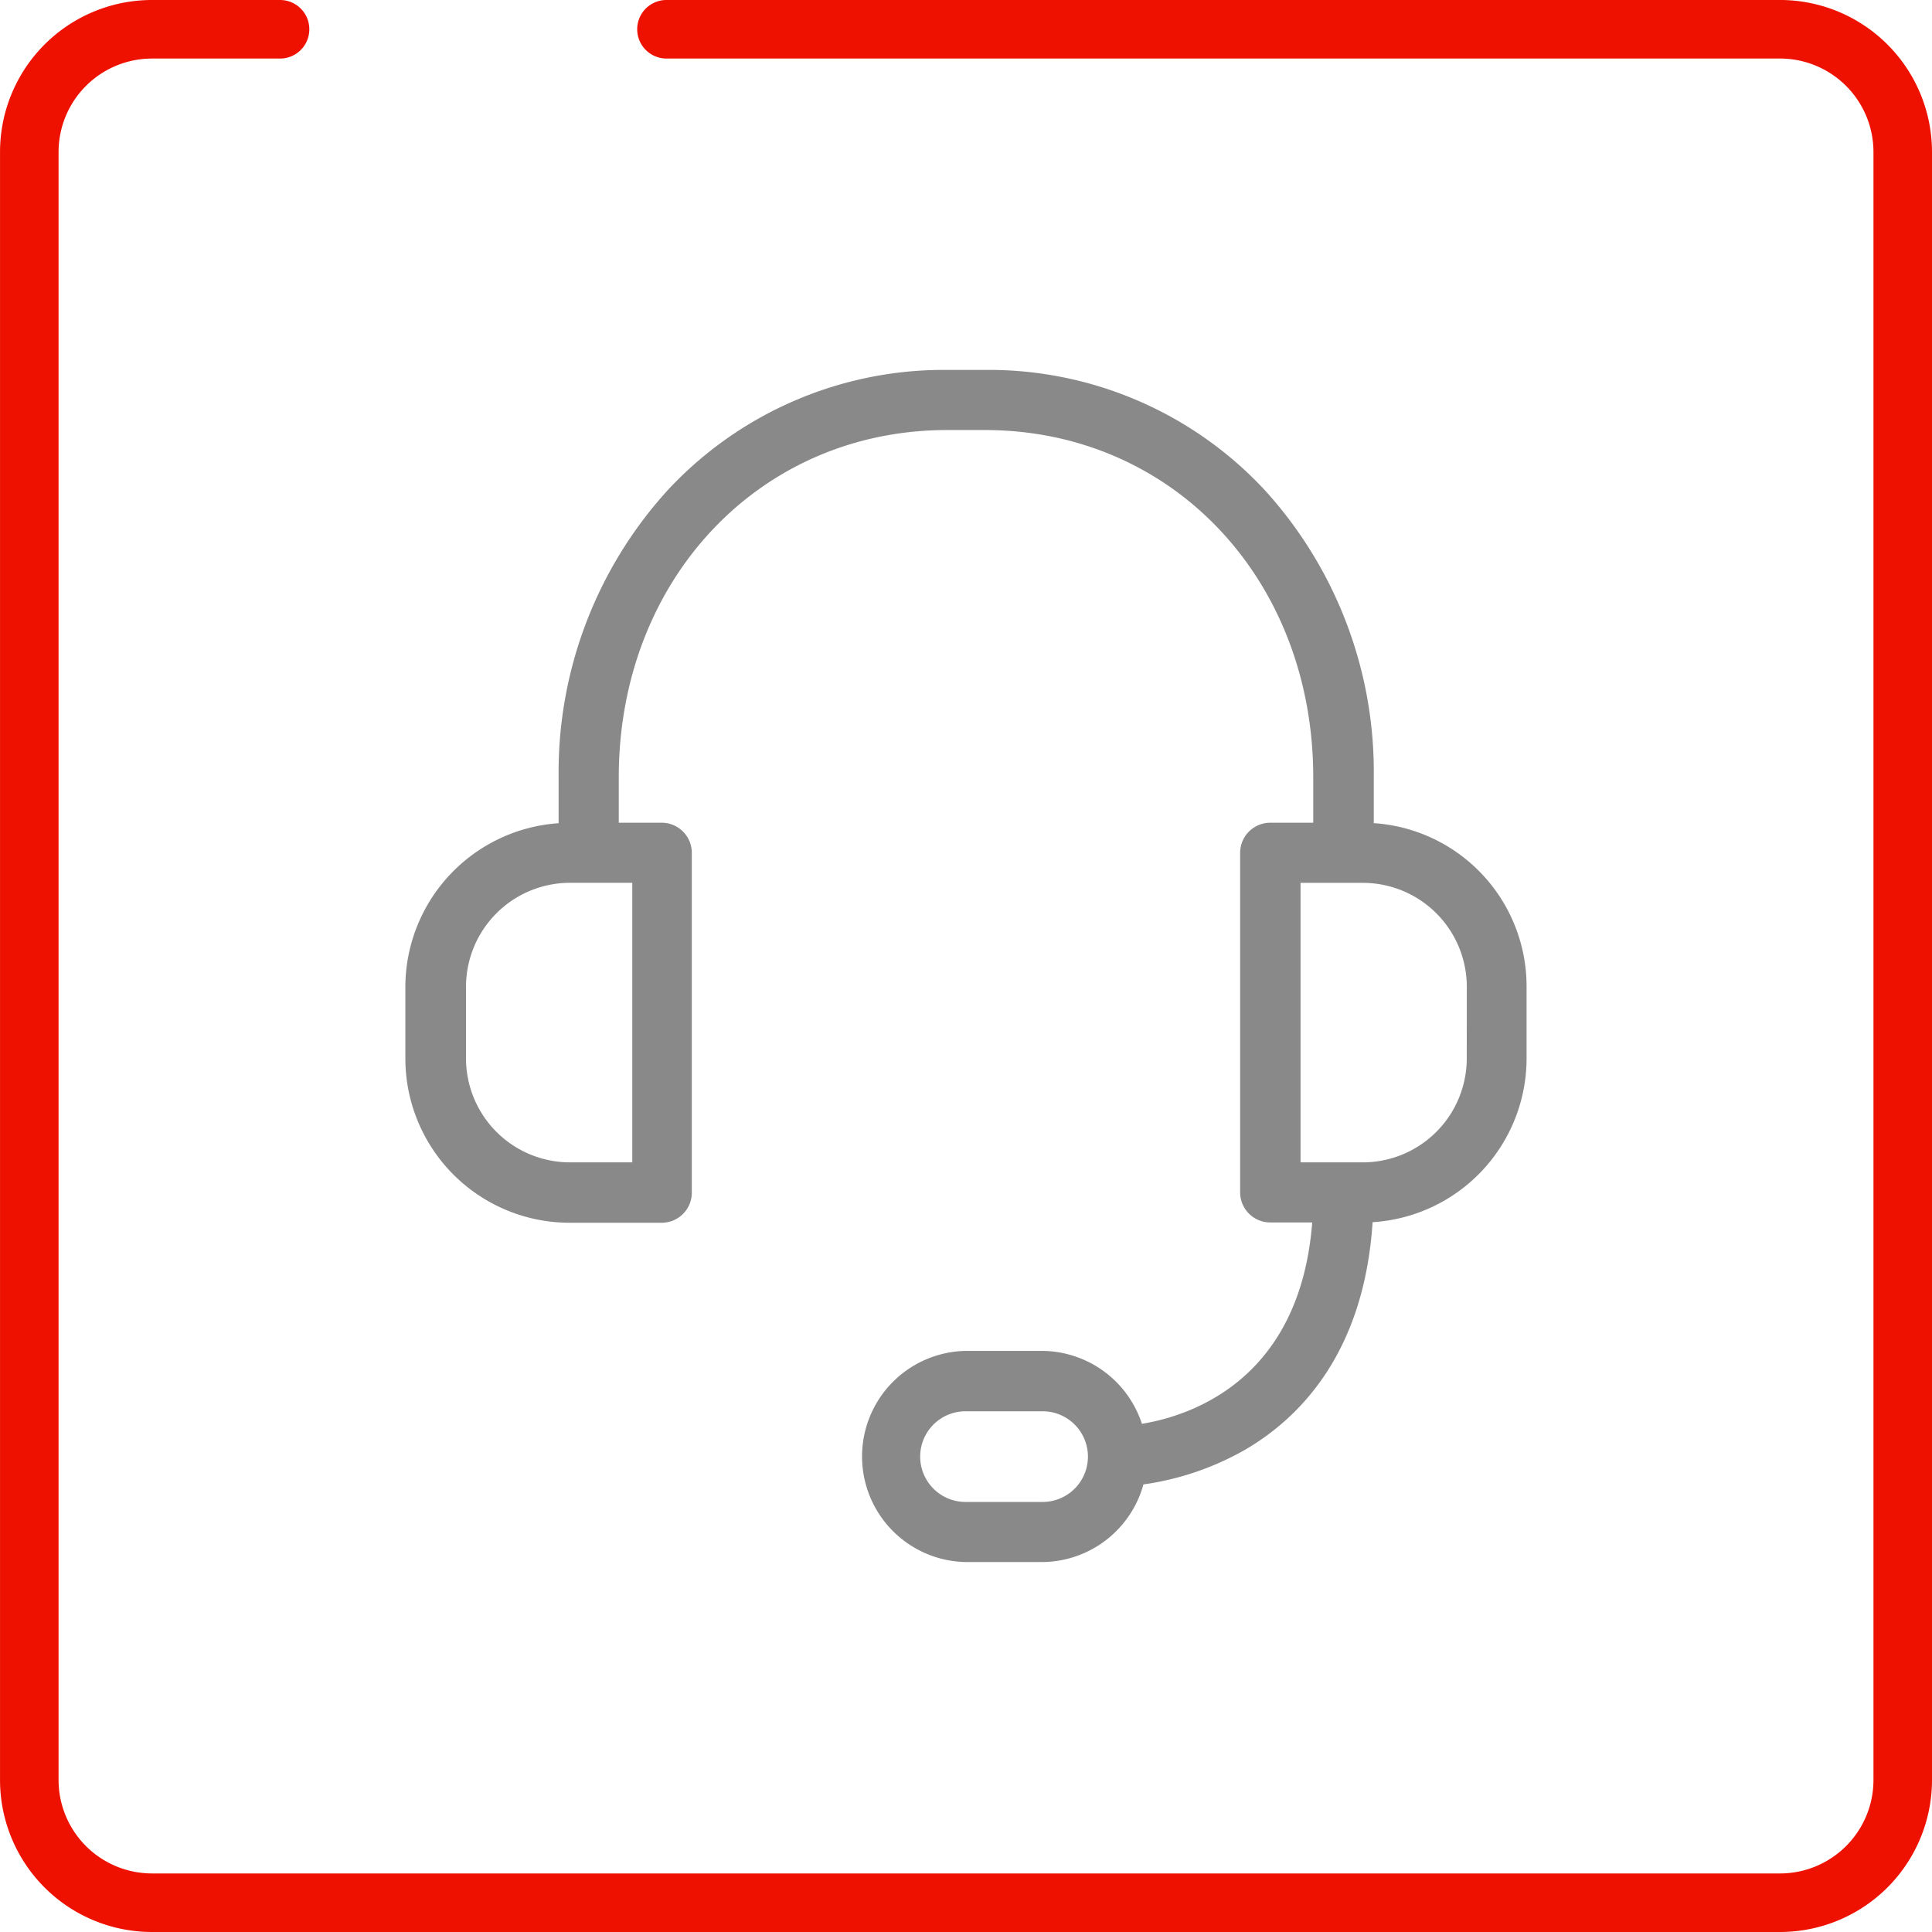 <svg id="Group_4185" data-name="Group 4185" xmlns="http://www.w3.org/2000/svg" width="124" height="124" viewBox="0 0 124 124">
  <path id="Path_2755" data-name="Path 2755" d="M113.508,123.5H9a9.757,9.757,0,0,1-9.743-9.747V9.247A9.757,9.757,0,0,1,9-.5h8.229a1.879,1.879,0,1,1,0,3.758H9a6,6,0,0,0-5.986,5.99V113.753A6,6,0,0,0,9,119.742H113.508a6,6,0,0,0,5.99-5.99V9.247a6,6,0,0,0-5.99-5.99H42.031a1.879,1.879,0,1,1,0-3.758h71.477a9.76,9.76,0,0,1,9.747,9.747V113.753A9.76,9.76,0,0,1,113.508,123.5Z" transform="translate(0.745 0.5)" fill="#e10"/>
  <g id="Group_4168" data-name="Group 4168" transform="translate(26.017 23.742)">
    <path id="Path_2756" data-name="Path 2756" d="M68.4,34.986V32.042A26.869,26.869,0,0,0,61.4,13.6,24.19,24.19,0,0,0,43.458,5.889H41.029A24.19,24.19,0,0,0,23.09,13.6a26.886,26.886,0,0,0-7.008,18.438v2.944A10.553,10.553,0,0,0,6.245,45.5v4.6a10.544,10.544,0,0,0,10.53,10.526H22.7a1.932,1.932,0,0,0,1.93-1.926V36.882a1.933,1.933,0,0,0-1.93-1.93H19.942v-2.91c0-12.713,9.066-22.294,21.072-22.294h2.429c12.021,0,21.072,9.58,21.072,22.294v2.91H61.749a1.932,1.932,0,0,0-1.926,1.93V58.676a1.932,1.932,0,0,0,1.926,1.93h2.7C63.663,70.667,56.735,73,53.519,73.531a6.785,6.785,0,0,0-6.444-4.681H42.251a6.777,6.777,0,0,0,0,13.553h4.839a6.786,6.786,0,0,0,6.527-4.983,18.271,18.271,0,0,0,6.542-2.236c3.489-2.039,7.617-6.205,8.165-14.594a10.538,10.538,0,0,0,9.883-10.511v-4.6a10.5,10.5,0,0,0-9.8-10.5ZM20.809,56.75h-4a6.676,6.676,0,0,1-6.671-6.671v-4.6a6.674,6.674,0,0,1,6.671-6.671h4ZM47.091,78.545H42.251a2.91,2.91,0,1,1,0-5.819h4.839a2.91,2.91,0,1,1,0,5.819ZM74.368,50.079A6.676,6.676,0,0,1,67.7,56.75h-4V38.811h4a6.674,6.674,0,0,1,6.671,6.671Zm0,0" transform="translate(-6.245 -5.889)" fill="#898989"/>
  </g>
</svg>
